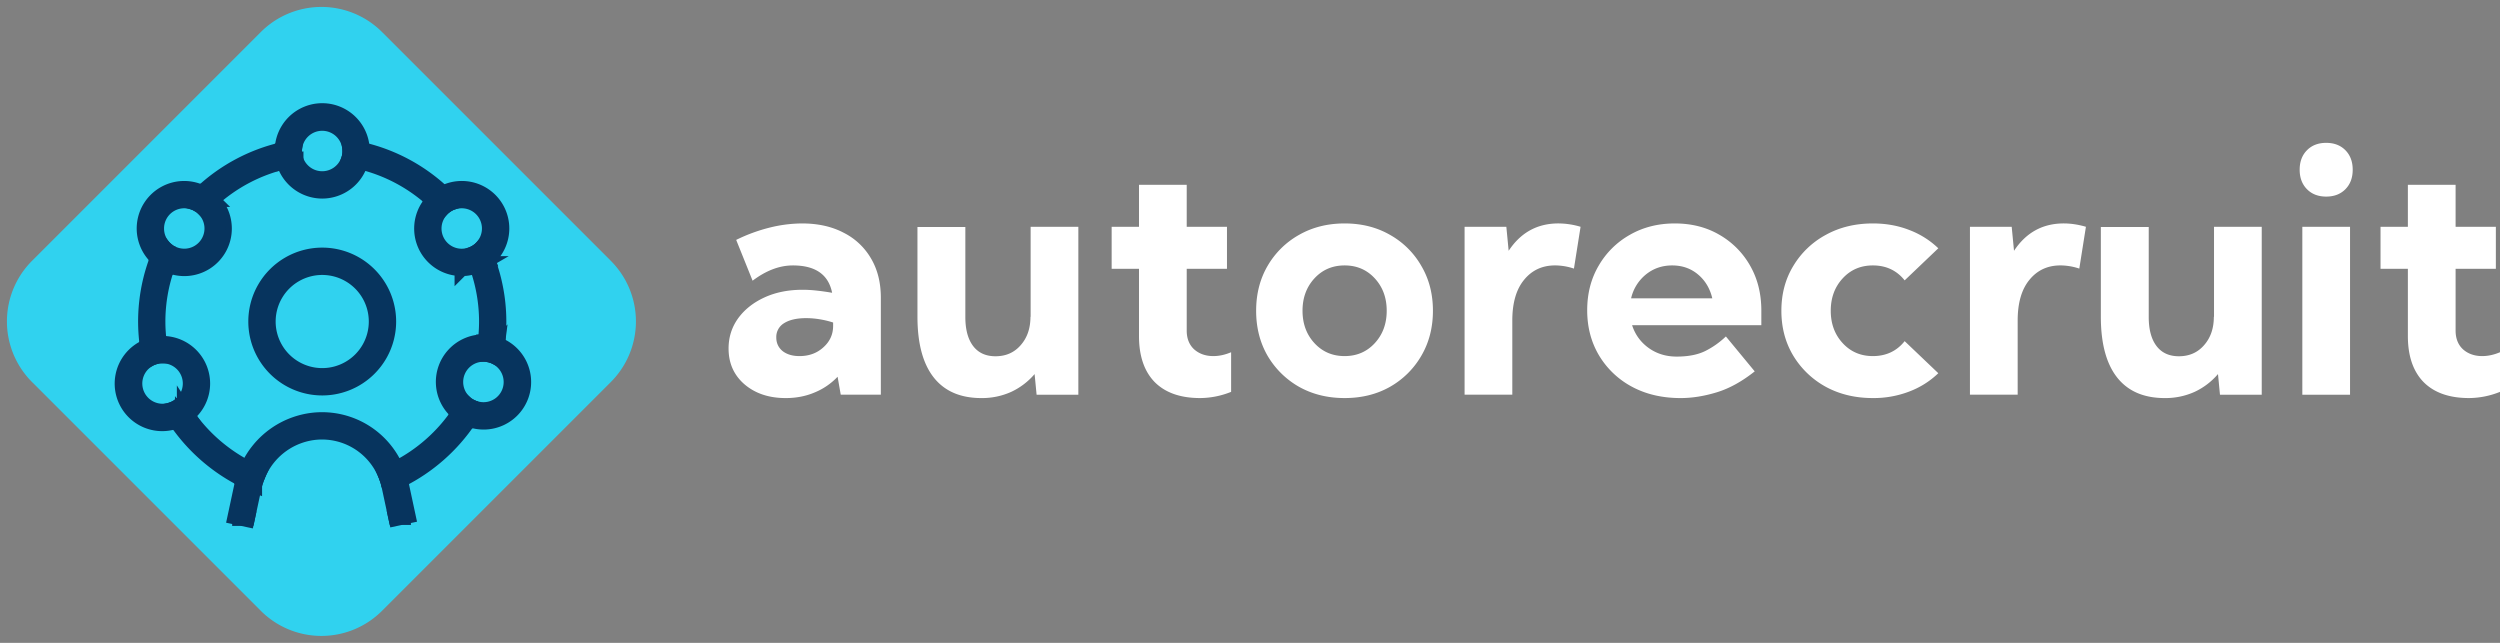 <svg xmlns="http://www.w3.org/2000/svg"
      width="175"
      height="45"
      viewBox="0 0 175 45">
      <rect x="0" y="0" width="175" height="45" fill="#808080" stroke="none"/>
      <g fill="none" fillRule="evenodd" stroke="none" strokeWidth="1">
        <g>
          <path
            fill="#30D2EF"
            fillRule="nonzero"
            d="M18.257 2.243L2.243 18.257a6 6 0 000 8.486l16.014 16.014a6 6 0 008.485 0l16.015-16.014a6 6 0 000-8.486L26.743 2.243a6 6 0 00-8.486 0z"
          ></path>
          <path
            stroke="#07345E"
            d="M34.49 22.52a12.02 12.02 0 01-.09 1.444c.151.031.3.075.443.131a12.325 12.325 0 00-.7-5.944c-.12.1-.247.191-.381.271.481 1.313.728 2.7.728 4.098zM19.75 10.92a2.79 2.79 0 01-.024-.349c0-.039 0-.076.006-.114a12.373 12.373 0 00-5.607 2.993c.14.068.273.147.4.237a11.907 11.907 0 015.225-2.767zM10.621 22.521c-.001-1.417.25-2.823.743-4.15a2.835 2.835 0 01-.373-.292 12.3 12.3 0 00-.7 6.159c.143-.06.291-.106.442-.141a12.023 12.023 0 01-.112-1.576zM25.361 10.92a11.91 11.91 0 015.269 2.813c.124-.093.255-.176.393-.248a12.372 12.372 0 00-5.644-3.028c0 .038.006.075.006.114 0 .117-.009.233-.024.349zM12.749 29.32a2.775 2.775 0 01-.42.188A12.477 12.477 0 0017 33.592c.042-.148.09-.293.142-.436a11.983 11.983 0 01-4.393-3.836zM27.916 33.183c.05.144.1.29.134.44a12.476 12.476 0 004.812-4.234 2.836 2.836 0 01-.414-.191 11.983 11.983 0 01-4.532 3.985z"
          ></path>
          <path
            stroke="#07345E"
            d="M30.283 14.039c.107-.112.224-.214.348-.307a11.907 11.907 0 00-5.269-2.813c-.019.152-.05.301-.093.448a11.463 11.463 0 015.014 2.672zM27.748 32.753c.061.14.118.284.169.431a11.984 11.984 0 004.532-3.985 2.815 2.815 0 01-.382-.259 11.554 11.554 0 01-4.319 3.813zM11.077 22.52c-.001-1.34.234-2.671.694-3.93a2.827 2.827 0 01-.407-.221 11.89 11.89 0 00-.636 5.727c.149-.035.3-.058.452-.069-.067-.5-.102-1.003-.103-1.507zM19.843 11.365a2.807 2.807 0 01-.093-.448 11.9 11.9 0 00-5.221 2.768c.128.09.248.19.359.3a11.463 11.463 0 014.955-2.62zM13.131 29.063c-.12.096-.248.182-.383.257a11.98 11.98 0 004.393 3.836c.053-.145.112-.287.177-.426a11.556 11.556 0 01-4.187-3.667zM34.034 22.52c-.001.466-.03.931-.088 1.394.153.005.304.022.454.051a11.886 11.886 0 00-.632-5.542 2.76 2.76 0 01-.415.2c.452 1.25.682 2.568.681 3.897zM11.38 29.218a2.37 2.37 0 01-1.019-4.513 12.05 12.05 0 01-.075-.469 2.827 2.827 0 002.043 5.271c-.088-.129-.173-.26-.257-.393a2.363 2.363 0 01-.692.104z"
          ></path>
          <path
            stroke="#07345E"
            d="M14.209 26.846a2.832 2.832 0 00-2.829-2.829c-.068 0-.134.005-.2.01.02.152.043.3.069.453.044 0 .087-.007.132-.007a2.372 2.372 0 011.5 4.21c.082.128.165.255.252.379a2.825 2.825 0 001.076-2.216zM12.501 28.94a2.344 2.344 0 01-.424.176c.083.132.168.264.256.393.145-.051.285-.114.42-.188a5.696 5.696 0 01-.252-.381zM10.796 24.549a12.63 12.63 0 01-.068-.453 2.806 2.806 0 00-.442.141c.022.157.048.313.075.468.14-.066.285-.118.435-.156z"
          ></path>
          <path
            stroke="#07345E"
            d="M12.88 28.684c-.12.098-.248.183-.384.256.082.13.166.256.253.381.134-.075.262-.161.383-.257-.087-.126-.17-.252-.252-.38zM11.18 24.027c-.152.01-.303.034-.452.069.02.152.043.3.068.453.148-.037.3-.06.452-.069-.026-.15-.049-.301-.068-.453zM11.377 28.762a1.916 1.916 0 01-.928-3.592 10.318 10.318 0 01-.091-.465 2.371 2.371 0 001.711 4.409c-.085-.133-.167-.27-.246-.408a1.916 1.916 0 01-.446.056z"
          ></path>
          <path
            stroke="#07345E"
            d="M13.753 26.846a2.374 2.374 0 00-2.372-2.373c-.045 0-.088 0-.132.006.026.152.054.3.086.452h.046a1.914 1.914 0 011.258 3.358c.078.133.159.267.242.4a2.366 2.366 0 00.872-1.843zM11.826 28.707c.08.137.161.273.246.408a2.35 2.35 0 00.424-.176c-.083-.129-.163-.259-.24-.391-.136.07-.28.124-.43.159zM10.88 24.999c-.031-.149-.058-.3-.084-.45a2.35 2.35 0 00-.435.157c.028.156.058.311.092.465a1.9 1.9 0 01.427-.172z"
          ></path>
          <path
            stroke="#07345E"
            d="M12.638 28.288a1.928 1.928 0 01-.382.26c.077.133.157.264.24.391.136-.073.265-.159.384-.256-.083-.13-.164-.262-.242-.395zM11.335 24.932c-.032-.149-.06-.3-.086-.452a2.381 2.381 0 00-.452.069c.026.15.053.3.084.449.148-.04.3-.062.454-.066zM34.844 24.096c-.02.155-.041.309-.067.462a2.374 2.374 0 01-1.662 4.439 14.57 14.57 0 01-.252.393 2.826 2.826 0 101.981-5.294zM31.467 26.738a2.373 2.373 0 012.373-2.373h.044c.024-.15.045-.3.063-.453-.036 0-.071-.006-.107-.006a2.827 2.827 0 00-1.773 5.031c.085-.126.167-.255.248-.385a2.368 2.368 0 01-.848-1.814z"
          ></path>
          <path
            stroke="#07345E"
            d="M32.695 28.815c-.08.129-.161.257-.246.383.133.075.271.139.414.191.087-.13.17-.26.252-.393a2.378 2.378 0 01-.42-.181zM34.339 24.42c.15.031.297.078.438.139.025-.153.047-.307.067-.462a2.836 2.836 0 00-.443-.13c-.018.15-.038.301-.062.452z"
          ></path>
          <path
            stroke="#07345E"
            d="M33.886 24.367c.153.002.305.02.455.051.024-.15.044-.3.062-.454a2.805 2.805 0 00-.454-.051l-.063.454zM32.067 28.939c.12.097.248.183.382.259.085-.125.166-.254.246-.383a2.362 2.362 0 01-.38-.261c-.081.13-.162.259-.248.385zM35.756 26.738a1.909 1.909 0 01-2.4 1.851c-.077.137-.156.274-.238.408a2.372 2.372 0 001.662-4.439c-.026.156-.052.312-.084.466a1.918 1.918 0 011.06 1.714z"
          ></path>
          <path
            stroke="#07345E"
            d="M31.923 26.737a1.917 1.917 0 011.878-1.914c.031-.151.057-.3.082-.456h-.044a2.372 2.372 0 00-1.525 4.19c.082-.132.16-.266.237-.4a1.91 1.91 0 01-.628-1.42zM32.928 28.422c-.076.132-.153.264-.233.393.134.074.274.134.42.181.082-.134.161-.27.238-.408a1.903 1.903 0 01-.425-.166zM34.258 24.868c.15.034.296.086.434.155.032-.154.058-.31.084-.466a2.36 2.36 0 00-.438-.139l-.08.45z"
          ></path>
          <path
            stroke="#07345E"
            d="M33.802 24.823h.038c.14 0 .281.016.419.047.03-.15.057-.3.08-.45a2.392 2.392 0 00-.455-.051c-.025.151-.051.303-.082.454zM32.552 28.152c-.077.135-.155.27-.237.4.118.099.245.186.38.261.08-.129.158-.26.233-.393a1.906 1.906 0 01-.376-.268zM10.526 15.996a2.368 2.368 0 013.244-2.205c.116-.116.234-.229.354-.34a2.824 2.824 0 00-3.134 4.628c.059-.153.12-.305.185-.456a2.362 2.362 0 01-.649-1.627zM15.728 15.996a2.819 2.819 0 00-.84-2.009c-.113.1-.223.207-.332.313a2.37 2.37 0 01-2.618 3.865c-.058.141-.115.282-.167.425a2.825 2.825 0 003.957-2.593v-.001z"
          ></path>
          <path
            stroke="#07345E"
            d="M11.535 17.935a2.357 2.357 0 01-.36-.312c-.065.15-.126.3-.185.456.116.107.24.204.373.29.055-.146.112-.29.172-.434zM13.771 13.791a2.4 2.4 0 01.422.217c.11-.108.222-.216.337-.321-.127-.09-.26-.17-.4-.238a6.83 6.83 0 00-.359.342z"
          ></path>
          <path
            stroke="#07345E"
            d="M14.89 13.987a2.86 2.86 0 00-.36-.3c-.114.1-.225.212-.336.321.13.085.252.182.364.291.108-.105.218-.21.332-.312zM11.938 18.164a2.358 2.358 0 01-.4-.229c-.06.143-.117.288-.171.433.13.084.265.158.407.22.05-.143.107-.284.164-.424zM10.984 15.996a1.911 1.911 0 012.44-1.841c.113-.124.229-.245.347-.364a2.37 2.37 0 00-2.6 3.832c.067-.155.135-.308.208-.459a1.9 1.9 0 01-.395-1.168z"
          ></path>
          <path
            stroke="#07345E"
            d="M15.272 15.996a2.364 2.364 0 00-.716-1.7c-.109.106-.216.215-.321.326a1.914 1.914 0 01-2.114 3.12c-.063.138-.125.278-.183.42a2.371 2.371 0 003.334-2.169v.003zM11.383 17.164c-.073.15-.141.3-.208.459.11.116.23.22.36.312.06-.144.124-.287.19-.428a1.932 1.932 0 01-.342-.343zM13.866 14.345c.107-.114.216-.226.327-.336a2.335 2.335 0 00-.422-.218c-.118.119-.234.24-.347.364.155.044.303.108.442.19z"
          ></path>
          <path
            stroke="#07345E"
            d="M12.122 17.746a1.896 1.896 0 01-.4-.239c-.066.142-.13.284-.19.428.126.09.26.166.4.229.065-.14.126-.28.19-.418zM13.865 14.345c.134.078.258.173.37.281.105-.11.212-.22.321-.326a2.394 2.394 0 00-.364-.291c-.111.109-.22.222-.327.336zM31.371 13.823a2.37 2.37 0 012.6 3.877c.063.149.121.3.179.452a2.826 2.826 0 00-3.127-4.666c.118.11.235.222.348.337zM32.32 18.826a2.8 2.8 0 001.033-.2 12.001 12.001 0 00-.165-.424 2.37 2.37 0 01-2.577-3.849 10.81 10.81 0 00-.329-.314 2.826 2.826 0 002.039 4.786l-.001.001z"
          ></path>
          <path
            stroke="#07345E"
            d="M33.599 17.993c.058.142.116.285.169.429.134-.08.262-.17.381-.271-.057-.152-.116-.3-.179-.452-.114.11-.238.208-.371.294zM30.964 14.051c.128-.09.264-.166.407-.229-.114-.115-.23-.227-.348-.337a2.844 2.844 0 00-.393.248c.113.104.225.21.334.318zM30.282 14.04c.112.1.221.207.329.314.107-.111.225-.212.352-.3-.11-.108-.22-.214-.334-.318a2.84 2.84 0 00-.347.304z"
          ></path>
          <path
            stroke="#07345E"
            d="M33.353 18.628c.144-.055.282-.122.415-.2a12.374 12.374 0 00-.169-.43c-.13.083-.267.153-.411.21.057.136.113.277.165.42zM32.321 14.08a1.914 1.914 0 011.446 3.169c.07.149.139.3.2.45a2.371 2.371 0 00-2.6-3.876c.116.117.23.236.34.358.198-.067.405-.101.614-.101zM32.321 18.369c.297 0 .592-.057.868-.166a12.083 12.083 0 00-.182-.42 1.913 1.913 0 01-2.077-3.1c-.1-.111-.21-.221-.319-.329a2.37 2.37 0 001.709 4.016l.001-.001z"
          ></path>
          <path
            stroke="#07345E"
            d="M31.286 14.386c.133-.086.277-.155.427-.205a12.843 12.843 0 00-.341-.358c-.143.063-.28.14-.407.229.109.109.215.221.32.334zM33.414 17.568c.064.141.126.282.185.425.133-.085.258-.184.372-.294-.065-.152-.134-.3-.2-.45-.105.12-.225.228-.357.319z"
          ></path>
          <path
            stroke="#07345E"
            d="M30.611 14.353c.109.107.214.217.319.329.106-.114.226-.215.356-.3a11.341 11.341 0 00-.322-.335c-.127.09-.246.193-.353.306zM33.007 17.782c.063.139.124.278.182.42.144-.056.281-.127.411-.21a13.306 13.306 0 00-.185-.425c-.127.088-.264.16-.408.215zM22.555 8.198a2.372 2.372 0 012.362 2.16c.155.03.309.063.462.099a2.825 2.825 0 00-5.647 0c.153-.036.306-.07.461-.1a2.372 2.372 0 012.362-2.159zM22.556 13.4a2.833 2.833 0 002.713-2.032c-.147-.036-.3-.07-.445-.1a2.374 2.374 0 01-4.536 0c-.149.03-.3.065-.445.1a2.833 2.833 0 002.713 2.032z"
          ></path>
          <path
            stroke="#07345E"
            d="M19.75 10.921c.148-.036.3-.07.446-.1a2.409 2.409 0 01-.013-.249c0-.072 0-.143.011-.214-.155.03-.309.064-.462.1 0 .038-.006.076-.006.114 0 .117.009.233.024.349zM24.928 10.572c0 .083-.004.166-.013.249.15.03.3.065.446.1a2.85 2.85 0 00.024-.349c0-.038 0-.076-.006-.114-.153-.036-.306-.07-.461-.1.006.07.01.144.01.214z"
          ></path>
          <path
            stroke="#07345E"
            d="M20.288 11.268a2.353 2.353 0 01-.091-.448c-.15.03-.3.065-.446.1.019.152.05.302.093.448.147-.035.295-.07.444-.1zM25.268 11.369c.043-.146.074-.296.093-.448-.148-.036-.3-.07-.446-.1a2.35 2.35 0 01-.091.448c.149.029.297.064.444.1zM22.555 8.655a1.917 1.917 0 011.89 1.618c.158.024.315.054.471.085a2.372 2.372 0 00-4.724 0c.156-.03.313-.06.471-.085a1.916 1.916 0 011.892-1.618z"
          ></path>
          <path
            stroke="#07345E"
            d="M22.555 12.943a2.374 2.374 0 002.268-1.676 9.357 9.357 0 00-.456-.081 1.914 1.914 0 01-3.626 0c-.153.024-.3.051-.455.081a2.373 2.373 0 002.269 1.676zM24.472 10.572c0 .057 0 .112-.008.168.15.025.3.051.452.081.009-.083.013-.166.013-.249 0-.072 0-.143-.011-.214-.156-.03-.313-.06-.471-.084.016.099.024.198.025.298zM20.64 10.572c0-.1.01-.2.026-.3-.158.024-.315.054-.471.084a2.144 2.144 0 00.002.463c.15-.03.3-.056.452-.081a1.512 1.512 0 01-.009-.166z"
          ></path>
          <path
            stroke="#07345E"
            d="M24.368 11.186c.153.024.3.05.455.082a2.35 2.35 0 00.09-.448c-.15-.03-.299-.056-.451-.081a1.891 1.891 0 01-.094.447zM20.742 11.186a1.9 1.9 0 01-.095-.448c-.152.025-.3.051-.452.081.016.152.046.302.09.448.157-.029.305-.056.457-.081zM22.556 17.833a4.674 4.674 0 100 9.348 4.674 4.674 0 000-9.348zm0 8.891a4.218 4.218 0 110-8.435 4.218 4.218 0 010 8.435z"
          ></path>
          <path
            stroke="#07345E"
            d="M22.555 18.289a4.218 4.218 0 100 8.435 4.218 4.218 0 000-8.435zm0 7.978a3.76 3.76 0 11.002-7.52 3.76 3.76 0 01-.002 7.52zM27.665 33.97l.485 2.263h-.466l.02.093.893-.191-.485-2.263a6.62 6.62 0 00-.06-.252l-.422.2.035.15zM17.352 34.064c.02-.092.042-.182.066-.272-.141-.065-.28-.131-.418-.2a12.92 12.92 0 00-.1.377l-.479 2.236.893.191.021-.1h-.467l.484-2.232zM22.137 29.368a5.765 5.765 0 00-4.818 3.363c.133.067.27.133.409.2a5.248 5.248 0 019.6.022l.414-.2a5.675 5.675 0 00-5.605-3.385z"
          ></path>
          <path
            stroke="#07345E"
            d="M27.501 33.382c.049.144.091.29.128.439.142-.067.283-.133.422-.2-.039-.15-.085-.3-.134-.439-.137.07-.276.136-.416.2zM17.554 33.357a64.176 64.176 0 01-.412-.2c-.053.143-.1.288-.142.436l.418.2a5.88 5.88 0 01.136-.436zM27.334 32.952c.061.14.117.283.167.429.14-.067.279-.133.416-.2a5.408 5.408 0 00-.169-.431 9.88 9.88 0 01-.414.202z"
          ></path>
          <path
            stroke="#07345E"
            d="M17.32 32.73c-.067.14-.126.282-.177.427.136.069.273.137.412.2.052-.145.11-.287.174-.426a12.203 12.203 0 01-.41-.201zM17.845 33.98a13.69 13.69 0 01-.426-.188c-.024.09-.047.18-.066.272l-.479 2.236h.467l.458-2.137c.013-.065.031-.124.046-.184zM27.664 33.972l-.036-.15c-.14.067-.283.128-.426.183 0 .021.01.041.015.063l.465 2.17h.466l-.484-2.266zM22.168 29.822a5.293 5.293 0 00-4.439 3.109c.138.064.278.128.419.187a4.845 4.845 0 014.049-2.84 4.778 4.778 0 014.72 2.857c.14-.058.279-.119.416-.182a5.263 5.263 0 00-5.165-3.131z"
          ></path>
          <path
            stroke="#07345E"
            d="M17.554 33.357a5.363 5.363 0 00-.136.435c.141.064.283.128.427.187.037-.148.081-.293.131-.435-.142-.06-.282-.122-.422-.187zM27.203 34.004c.143-.059.285-.12.426-.183a5.243 5.243 0 00-.128-.439c-.139.063-.278.125-.419.183.046.143.086.29.121.439z"
          ></path>
          <path
            stroke="#07345E"
            d="M18.148 33.118a12.108 12.108 0 01-.42-.186 3.83 3.83 0 00-.173.426c.139.065.279.128.421.187.052-.147.109-.289.172-.427zM26.918 33.135c.06.14.115.282.163.429.14-.058.28-.119.419-.183a5.042 5.042 0 00-.167-.429c-.14.064-.275.125-.415.183z"
          ></path>
          <path
            fill="#FFF"
            fillRule="nonzero"
            d="M51 24.397c0-.783.22-1.484.661-2.103.449-.62 1.063-1.11 1.844-1.47.781-.36 1.674-.54 2.68-.54.317 0 .65.02.997.059.356.039.711.09 1.067.152-.255-1.277-1.171-1.915-2.749-1.915-.935 0-1.875.356-2.818 1.07l-1.149-2.857a11.676 11.676 0 012.378-.87 9.518 9.518 0 012.227-.282c1.121 0 2.092.216 2.911.647a4.6 4.6 0 011.926 1.81c.456.775.684 1.688.684 2.738v6.793h-2.807l-.22-1.257a4.624 4.624 0 01-1.59 1.093c-.618.266-1.298.4-2.04.4-1.176 0-2.139-.322-2.889-.964-.742-.643-1.113-1.477-1.113-2.504zm3.34-.775c0 .391.147.709.441.952.302.235.696.352 1.183.352.665 0 1.222-.203 1.67-.611.457-.407.685-.909.685-1.504v-.235a6.205 6.205 0 00-.928-.224 5.768 5.768 0 00-.963-.082c-.657 0-1.171.118-1.542.353a1.123 1.123 0 00-.546.999zM64.222 15.888h3.352v6.3c0 .877.182 1.555.545 2.033.364.478.886.717 1.566.717.727 0 1.315-.259 1.763-.776.456-.517.684-1.179.684-1.986h.012v-6.3h3.34V27.63h-2.922l-.14-1.445a4.834 4.834 0 01-1.635 1.245 4.96 4.96 0 01-2.088.435c-1.469 0-2.582-.482-3.34-1.445-.758-.964-1.137-2.382-1.137-4.255v-6.276zM77.816 15.876h1.914v-2.938h3.34v2.938h2.818v2.939H83.07v4.325c0 .556.174.995.522 1.316.356.314.804.47 1.345.47.402 0 .816-.09 1.241-.27v2.774a5.879 5.879 0 01-2.169.434c-1.376 0-2.435-.372-3.178-1.116-.734-.752-1.101-1.826-1.101-3.22v-4.713h-1.914v-2.939zM87.93 21.753c0-1.175.266-2.221.8-3.138a5.85 5.85 0 012.204-2.174c.935-.533 1.999-.8 3.19-.8 1.19 0 2.25.267 3.177.8a5.772 5.772 0 012.193 2.174c.541.917.811 1.963.811 3.138 0 1.175-.27 2.225-.811 3.15a5.885 5.885 0 01-2.193 2.174c-.927.525-1.987.787-3.178.787-1.19 0-2.254-.262-3.19-.787a5.965 5.965 0 01-2.203-2.174c-.534-.925-.8-1.975-.8-3.15zm3.247 0c0 .909.279 1.665.835 2.268.557.604 1.26.905 2.111.905.85 0 1.555-.301 2.111-.905.557-.603.835-1.36.835-2.268 0-.909-.278-1.665-.835-2.268-.556-.604-1.26-.905-2.11-.905-.851 0-1.555.301-2.112.905-.556.603-.835 1.359-.835 2.268zM102.521 27.63V15.875h2.923l.162 1.681c.843-1.277 2.003-1.916 3.479-1.916a5.51 5.51 0 011.555.235l-.464 2.927a4.184 4.184 0 00-1.322-.223c-.897 0-1.62.337-2.169 1.01-.549.666-.824 1.618-.824 2.856v5.183h-3.34zM114.247 22.764c.209.65.591 1.179 1.148 1.586.565.408 1.222.611 1.972.611.804 0 1.469-.129 1.995-.387a5.885 5.885 0 001.45-1.023l2.018 2.445c-.897.713-1.786 1.202-2.668 1.469-.874.266-1.713.4-2.517.4-1.283 0-2.416-.263-3.398-.788a5.942 5.942 0 01-2.308-2.186c-.557-.932-.835-1.99-.835-3.173 0-1.168.266-2.206.8-3.115a5.811 5.811 0 012.18-2.162c.928-.533 1.98-.8 3.155-.8 1.168 0 2.204.263 3.109.788a5.758 5.758 0 012.157 2.162c.526.917.789 1.967.789 3.15v1.023h-9.047zm5.614-1.88c-.163-.69-.495-1.247-.998-1.67-.503-.423-1.106-.634-1.809-.634-.712 0-1.33.215-1.856.646a3.02 3.02 0 00-1.021 1.657h5.684zM135.681 26.125a5.97 5.97 0 01-2.03 1.281 6.94 6.94 0 01-2.551.458c-1.23 0-2.328-.262-3.294-.787a6.046 6.046 0 01-2.274-2.174c-.557-.925-.835-1.975-.835-3.15 0-1.175.278-2.221.835-3.138a5.93 5.93 0 012.274-2.174c.966-.533 2.064-.8 3.294-.8.92 0 1.77.153 2.551.459a5.97 5.97 0 012.03 1.28l-2.355 2.246c-.556-.698-1.299-1.046-2.226-1.046-.851 0-1.555.301-2.111.905-.557.603-.836 1.359-.836 2.268 0 .909.279 1.665.836 2.268.556.604 1.26.905 2.111.905.927 0 1.67-.348 2.226-1.046l2.355 2.245zM137.896 27.63V15.875h2.923l.162 1.681c.843-1.277 2.003-1.916 3.48-1.916.503 0 1.021.079 1.554.235l-.464 2.927a4.18 4.18 0 00-1.322-.223c-.897 0-1.62.337-2.169 1.01-.549.666-.823 1.618-.823 2.856v5.183h-3.341zM147.059 15.888h3.352v6.3c0 .877.182 1.555.545 2.033.364.478.886.717 1.566.717.727 0 1.315-.259 1.763-.776.456-.517.684-1.179.684-1.986h.012v-6.3h3.34V27.63h-2.923l-.139-1.445a4.831 4.831 0 01-1.635 1.245 4.96 4.96 0 01-2.088.435c-1.469 0-2.582-.482-3.34-1.445-.758-.964-1.137-2.382-1.137-4.255v-6.276zM160.977 11.88c0-.564.17-1.018.511-1.363.34-.345.788-.517 1.345-.517.557 0 1.005.172 1.346.517.34.345.51.8.51 1.364 0 .564-.17 1.018-.51 1.363-.341.345-.789.517-1.346.517s-1.005-.172-1.345-.517c-.341-.345-.511-.8-.511-1.364zm.186 15.75V15.875h3.34V27.63h-3.34zM166.637 15.876h1.914v-2.938h3.341v2.938h2.818v2.939h-2.818v4.325c0 .556.174.995.522 1.316.355.314.804.47 1.345.47.402 0 .816-.09 1.241-.27v2.774a5.882 5.882 0 01-2.169.434c-1.376 0-2.436-.372-3.178-1.116-.734-.752-1.102-1.826-1.102-3.22v-4.713h-1.914v-2.939z"
          ></path>
        </g>
      </g>
    </svg>